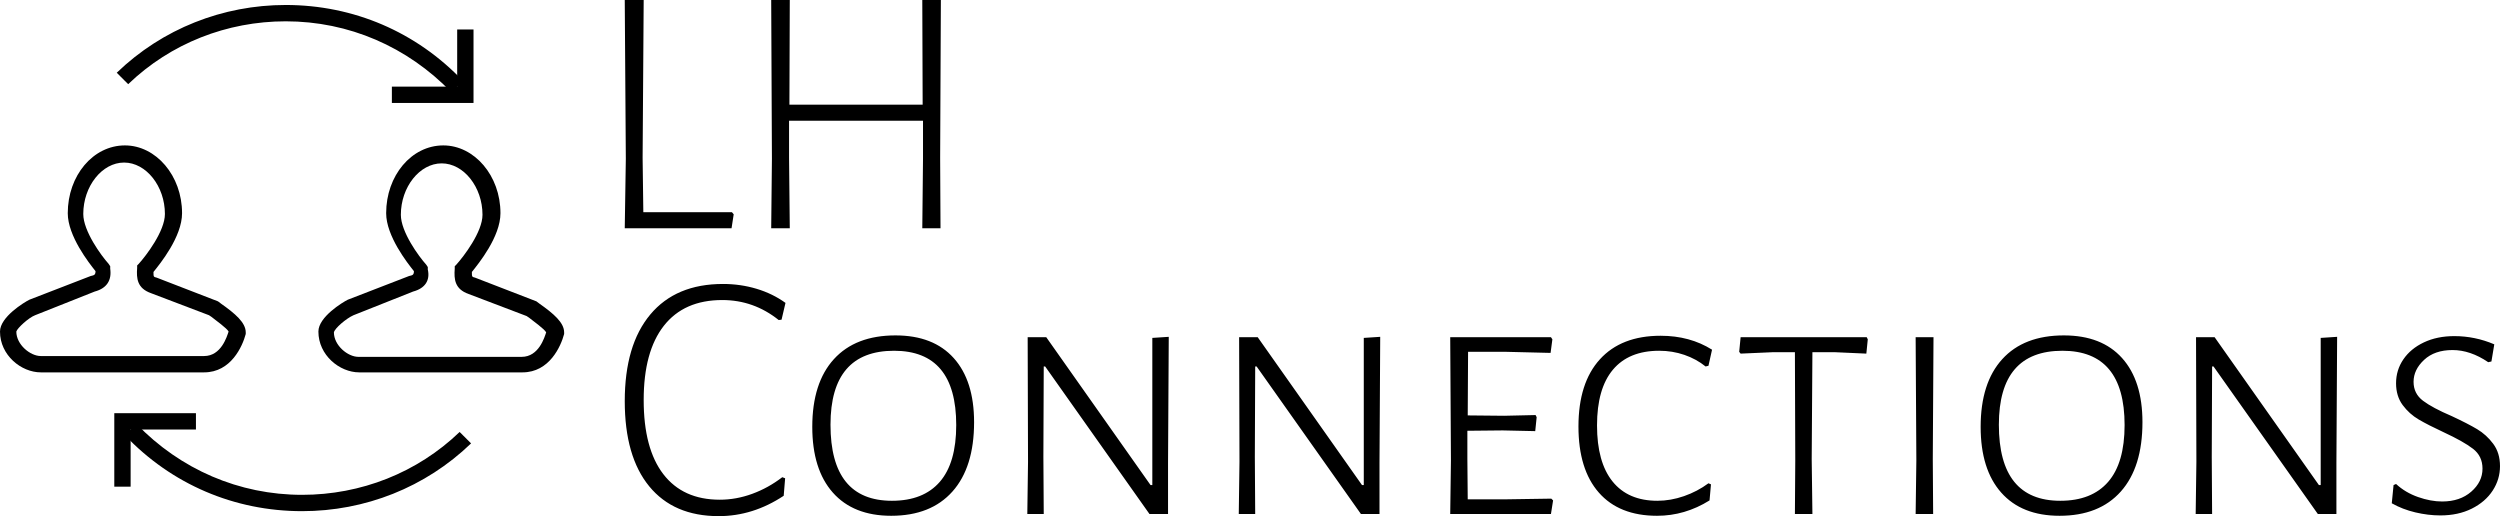 <svg viewBox="502.896 421.387 524.208 108.225" width="5000" height="1032.276" xmlns="http://www.w3.org/2000/svg" xmlns:xlink="http://www.w3.org/1999/xlink" preserveAspectRatio="none"><defs></defs><style>.aD6z1nYkhcolor {fill:#000000;fill-opacity:1;}.aD6z1nYkhstrokeColor-str {stroke:#3F3F3F;stroke-opacity:1;}.aU4AVQF7bscolors-0 {fill:#000000;fill-opacity:1;}</style><g opacity="1" transform="rotate(0 633.896 421.387)">
<svg width="393.208" height="108.225" x="633.896" y="421.387" version="1.1" preserveAspectRatio="none" viewBox="1.72 -25.56 210 57.8">
  <g transform="matrix(1 0 0 1 0 0)" class="aD6z1nYkhcolor"><path id="id-D6z1nYkh13" d="M13.72-1.80L13.92-1.56L13.68 0L1.72 0L1.84-7.76L1.72-25.56L3.84-25.56L3.72-7.88L3.80-1.80L13.72-1.80Z M37.12-25.56L37.04-7.88L37.08 0L35.04 0L35.12-7.76L35.12-12.04L20.12-12.04L20.12-7.88L20.20 0L18.12 0L18.20-7.76L18.12-25.56L20.20-25.56L20.16-13.84L35.08-13.84L35.04-25.56L37.12-25.56Z M12.72 6.24Q14.68 6.24 16.48 6.78Q18.28 7.32 19.72 8.36L19.72 8.36L19.28 10.24L18.96 10.28Q16.16 8.04 12.64 8.04L12.64 8.04Q8.36 8.04 6.10 10.92Q3.84 13.80 3.84 19.24L3.84 19.24Q3.84 24.68 6.04 27.54Q8.24 30.40 12.36 30.40L12.36 30.40Q14.20 30.40 16 29.74Q17.80 29.08 19.36 27.88L19.36 27.88L19.68 28L19.52 29.96Q16.08 32.24 12.24 32.24L12.24 32.24Q7.20 32.24 4.46 28.90Q1.72 25.56 1.72 19.36L1.72 19.36Q1.72 13.08 4.58 9.66Q7.44 6.24 12.72 6.24L12.72 6.24Z M32.04 12Q36.28 12 38.56 14.54Q40.84 17.08 40.84 21.72L40.84 21.72Q40.84 26.76 38.42 29.48Q36 32.20 31.56 32.20L31.56 32.20Q27.32 32.20 25.02 29.60Q22.72 27 22.72 22.24L22.72 22.24Q22.72 17.32 25.14 14.66Q27.56 12 32.04 12L32.04 12ZM31.88 13.72Q24.76 13.72 24.76 22L24.76 22Q24.76 30.52 31.64 30.52L31.64 30.52Q35.16 30.52 37 28.40Q38.84 26.28 38.84 22.04L38.84 22.04Q38.84 13.72 31.88 13.72L31.88 13.72Z M62.64 12.16L62.56 26.28L62.56 32L60.48 32L48.80 15.48L48.64 15.48L48.60 25.60L48.64 32L46.80 32L46.88 26.16L46.84 12.20L48.92 12.20L60.60 28.76L60.80 28.76L60.80 12.28L62.64 12.16Z M86.32 12.16L86.24 26.28L86.24 32L84.16 32L72.48 15.48L72.32 15.48L72.28 25.60L72.32 32L70.48 32L70.56 26.16L70.52 12.20L72.60 12.20L84.28 28.76L84.48 28.76L84.48 12.28L86.32 12.16Z M105.48 30.28L105.68 30.48L105.44 32L94.16 32L94.24 26L94.16 12.20L105.44 12.20L105.60 12.44L105.40 13.96L100.48 13.84L96.16 13.84L96.12 20.96L100.20 21L103.72 20.92L103.84 21.16L103.68 22.72L100.04 22.64L96.08 22.68L96.08 25.84L96.12 30.36L100.20 30.36L105.48 30.28Z M117.72 12.04Q121.00 12.04 123.48 13.60L123.48 13.60L123.08 15.40L122.76 15.48Q121.72 14.64 120.38 14.18Q119.04 13.72 117.56 13.72L117.56 13.72Q114.16 13.72 112.38 15.84Q110.60 17.96 110.60 22.08L110.60 22.08Q110.60 26.20 112.34 28.36Q114.08 30.52 117.36 30.52L117.36 30.52Q118.84 30.52 120.34 30Q121.84 29.48 123.08 28.56L123.08 28.56L123.36 28.68L123.20 30.48Q120.44 32.20 117.32 32.20L117.32 32.20Q113.08 32.20 110.80 29.60Q108.52 27 108.52 22.20L108.52 22.20Q108.52 17.32 110.92 14.68Q113.32 12.04 117.72 12.04L117.72 12.04Z M140.80 12.20L140.92 12.44L140.76 14.04L137.20 13.88L134.72 13.88L134.64 25.84L134.72 32L132.76 32L132.80 26L132.76 13.88L130.32 13.88L126.68 14.04L126.52 13.84L126.68 12.20L140.80 12.20Z M148.28 12.20L148.20 25.84L148.24 32L146.28 32L146.36 26L146.28 12.20L148.28 12.20Z M162.88 12Q167.12 12 169.40 14.54Q171.68 17.08 171.68 21.72L171.68 21.72Q171.68 26.76 169.26 29.48Q166.84 32.20 162.40 32.20L162.40 32.20Q158.16 32.20 155.86 29.60Q153.56 27 153.56 22.24L153.56 22.24Q153.56 17.32 155.98 14.66Q158.40 12 162.88 12L162.88 12ZM162.72 13.72Q155.60 13.72 155.60 22L155.60 22Q155.60 30.52 162.48 30.52L162.48 30.52Q166 30.52 167.84 28.40Q169.68 26.28 169.68 22.04L169.68 22.04Q169.68 13.72 162.72 13.72L162.72 13.72Z M193.48 12.16L193.40 26.28L193.40 32L191.32 32L179.64 15.48L179.48 15.48L179.44 25.60L179.48 32L177.64 32L177.72 26.16L177.68 12.20L179.76 12.20L191.44 28.76L191.64 28.76L191.64 12.28L193.48 12.16Z M206.60 12.08Q208.92 12.08 211.08 13L211.08 13L210.76 14.92L210.40 15Q208.40 13.64 206.40 13.64L206.40 13.64Q204.40 13.64 203.22 14.74Q202.04 15.84 202.04 17.20L202.04 17.20Q202.04 18.52 203.10 19.32Q204.16 20.12 206.32 21.04L206.32 21.04Q208.12 21.88 209.16 22.50Q210.20 23.12 210.96 24.14Q211.72 25.16 211.72 26.64L211.72 26.64Q211.72 28.12 210.90 29.38Q210.08 30.64 208.56 31.40Q207.04 32.16 205.04 32.16L205.04 32.16Q203.68 32.16 202.24 31.82Q200.80 31.48 199.60 30.80L199.60 30.80L199.80 28.76L200.08 28.64Q201.12 29.60 202.54 30.10Q203.96 30.60 205.24 30.60L205.24 30.60Q207.24 30.60 208.50 29.50Q209.76 28.40 209.76 26.92L209.76 26.92Q209.76 25.52 208.70 24.70Q207.64 23.88 205.40 22.84L205.40 22.84Q203.68 22.04 202.62 21.42Q201.56 20.80 200.82 19.80Q200.08 18.80 200.08 17.36L200.08 17.36Q200.08 15.88 200.90 14.68Q201.72 13.48 203.20 12.78Q204.68 12.08 206.60 12.08L206.60 12.08Z"/></g>
</svg>
</g><g opacity="1" transform="rotate(0 502.896 422.432)">
<svg width="118.29" height="106.136" x="502.896" y="422.432" version="1.1" preserveAspectRatio="none" viewBox="5 9 69.1 62">
  <g transform="matrix(1 0 0 1 0 0)" class="aU4AVQF7bscolors-0"><g><path d="M30,54H10c-2.4,0-5-2.1-5-5c0-1.8,3-3.6,3.6-3.9l7.5-2.9c0.4-0.1,0.6-0.1,0.6-0.6c-0.8-1-3.4-4.3-3.4-7.1   c0-4.6,3.1-8.3,7-8.3c3.8,0,7,3.7,7,8.3c0,2.9-2.7,6.2-3.5,7.2c0,0.6,0,0.6,0.4,0.7l7.5,2.9l0.4,0.3c1.7,1.2,3,2.3,3,3.5l0,0.2   C34.7,50.8,33.3,54,30,54z M16.6,44.1l-7.3,2.9C8.5,47.3,7.1,48.6,7,49c0,1.6,1.7,3,3,3h20c2.1,0,2.8-2.4,3-3   c-0.2-0.4-1.6-1.4-2.1-1.8l-0.3-0.2l-7.1-2.7c-1.7-0.6-1.8-1.8-1.7-3.1l0-0.3l0.2-0.2c0.9-1,3.2-4,3.2-6.1c0-3.4-2.3-6.3-5-6.3   c-2.7,0-5,2.9-5,6.3c0,2.1,2.2,5.1,3.1,6.1l0.2,0.3l0,0.3C18.7,42.7,18.1,43.7,16.6,44.1z"></path></g><g><path d="M69,54H49c-2.4,0-5-2.1-5-5c0-1.8,3-3.6,3.6-3.9l7.5-2.9c0.4-0.1,0.6-0.1,0.6-0.6c-0.8-1-3.4-4.3-3.4-7.1   c0-4.6,3.1-8.3,7-8.3c3.8,0,7,3.7,7,8.3c0,2.9-2.7,6.2-3.5,7.2c0,0.6,0,0.6,0.4,0.7l7.5,2.9l0.4,0.3c1.7,1.2,3,2.3,3,3.5l0,0.2   C73.7,50.8,72.3,54,69,54z M55.6,44.1l-7.3,2.9c-0.9,0.4-2.3,1.6-2.4,2.1c0,1.6,1.7,3,3,3h20c2.1,0,2.8-2.4,3-3   c-0.2-0.4-1.6-1.4-2.1-1.8l-0.3-0.2l-7.1-2.7c-1.7-0.6-1.8-1.8-1.7-3.1l0-0.3l0.2-0.2c0.9-1,3.2-4,3.2-6.1c0-3.4-2.3-6.3-5-6.3   c-2.7,0-5,2.9-5,6.3c0,2.1,2.2,5.1,3.1,6.1l0.2,0.3l0,0.3C57.7,42.7,57.1,43.7,55.6,44.1z"></path></g><g><path d="M60.3,19.7C54.9,14.1,47.7,11,40,11c-7.2,0-14.1,2.7-19.3,7.7l-1.4-1.4C24.9,11.9,32.3,9,40,9   c8.3,0,16,3.3,21.7,9.3L60.3,19.7z"></path></g><g><polygon points="63,21 53,21 53,19 61,19 61,12 63,12  "></polygon></g><g><path d="M42,71c-8.3,0-16-3.3-21.7-9.3l1.4-1.4C27.1,65.9,34.3,69,42,69c7.2,0,14.1-2.7,19.3-7.7l1.4,1.4   C57.1,68.1,49.7,71,42,71z"></path></g><g><polygon points="21,68 19,68 19,59 29,59 29,61 21,61  "></polygon></g></g>
</svg>
</g></svg>